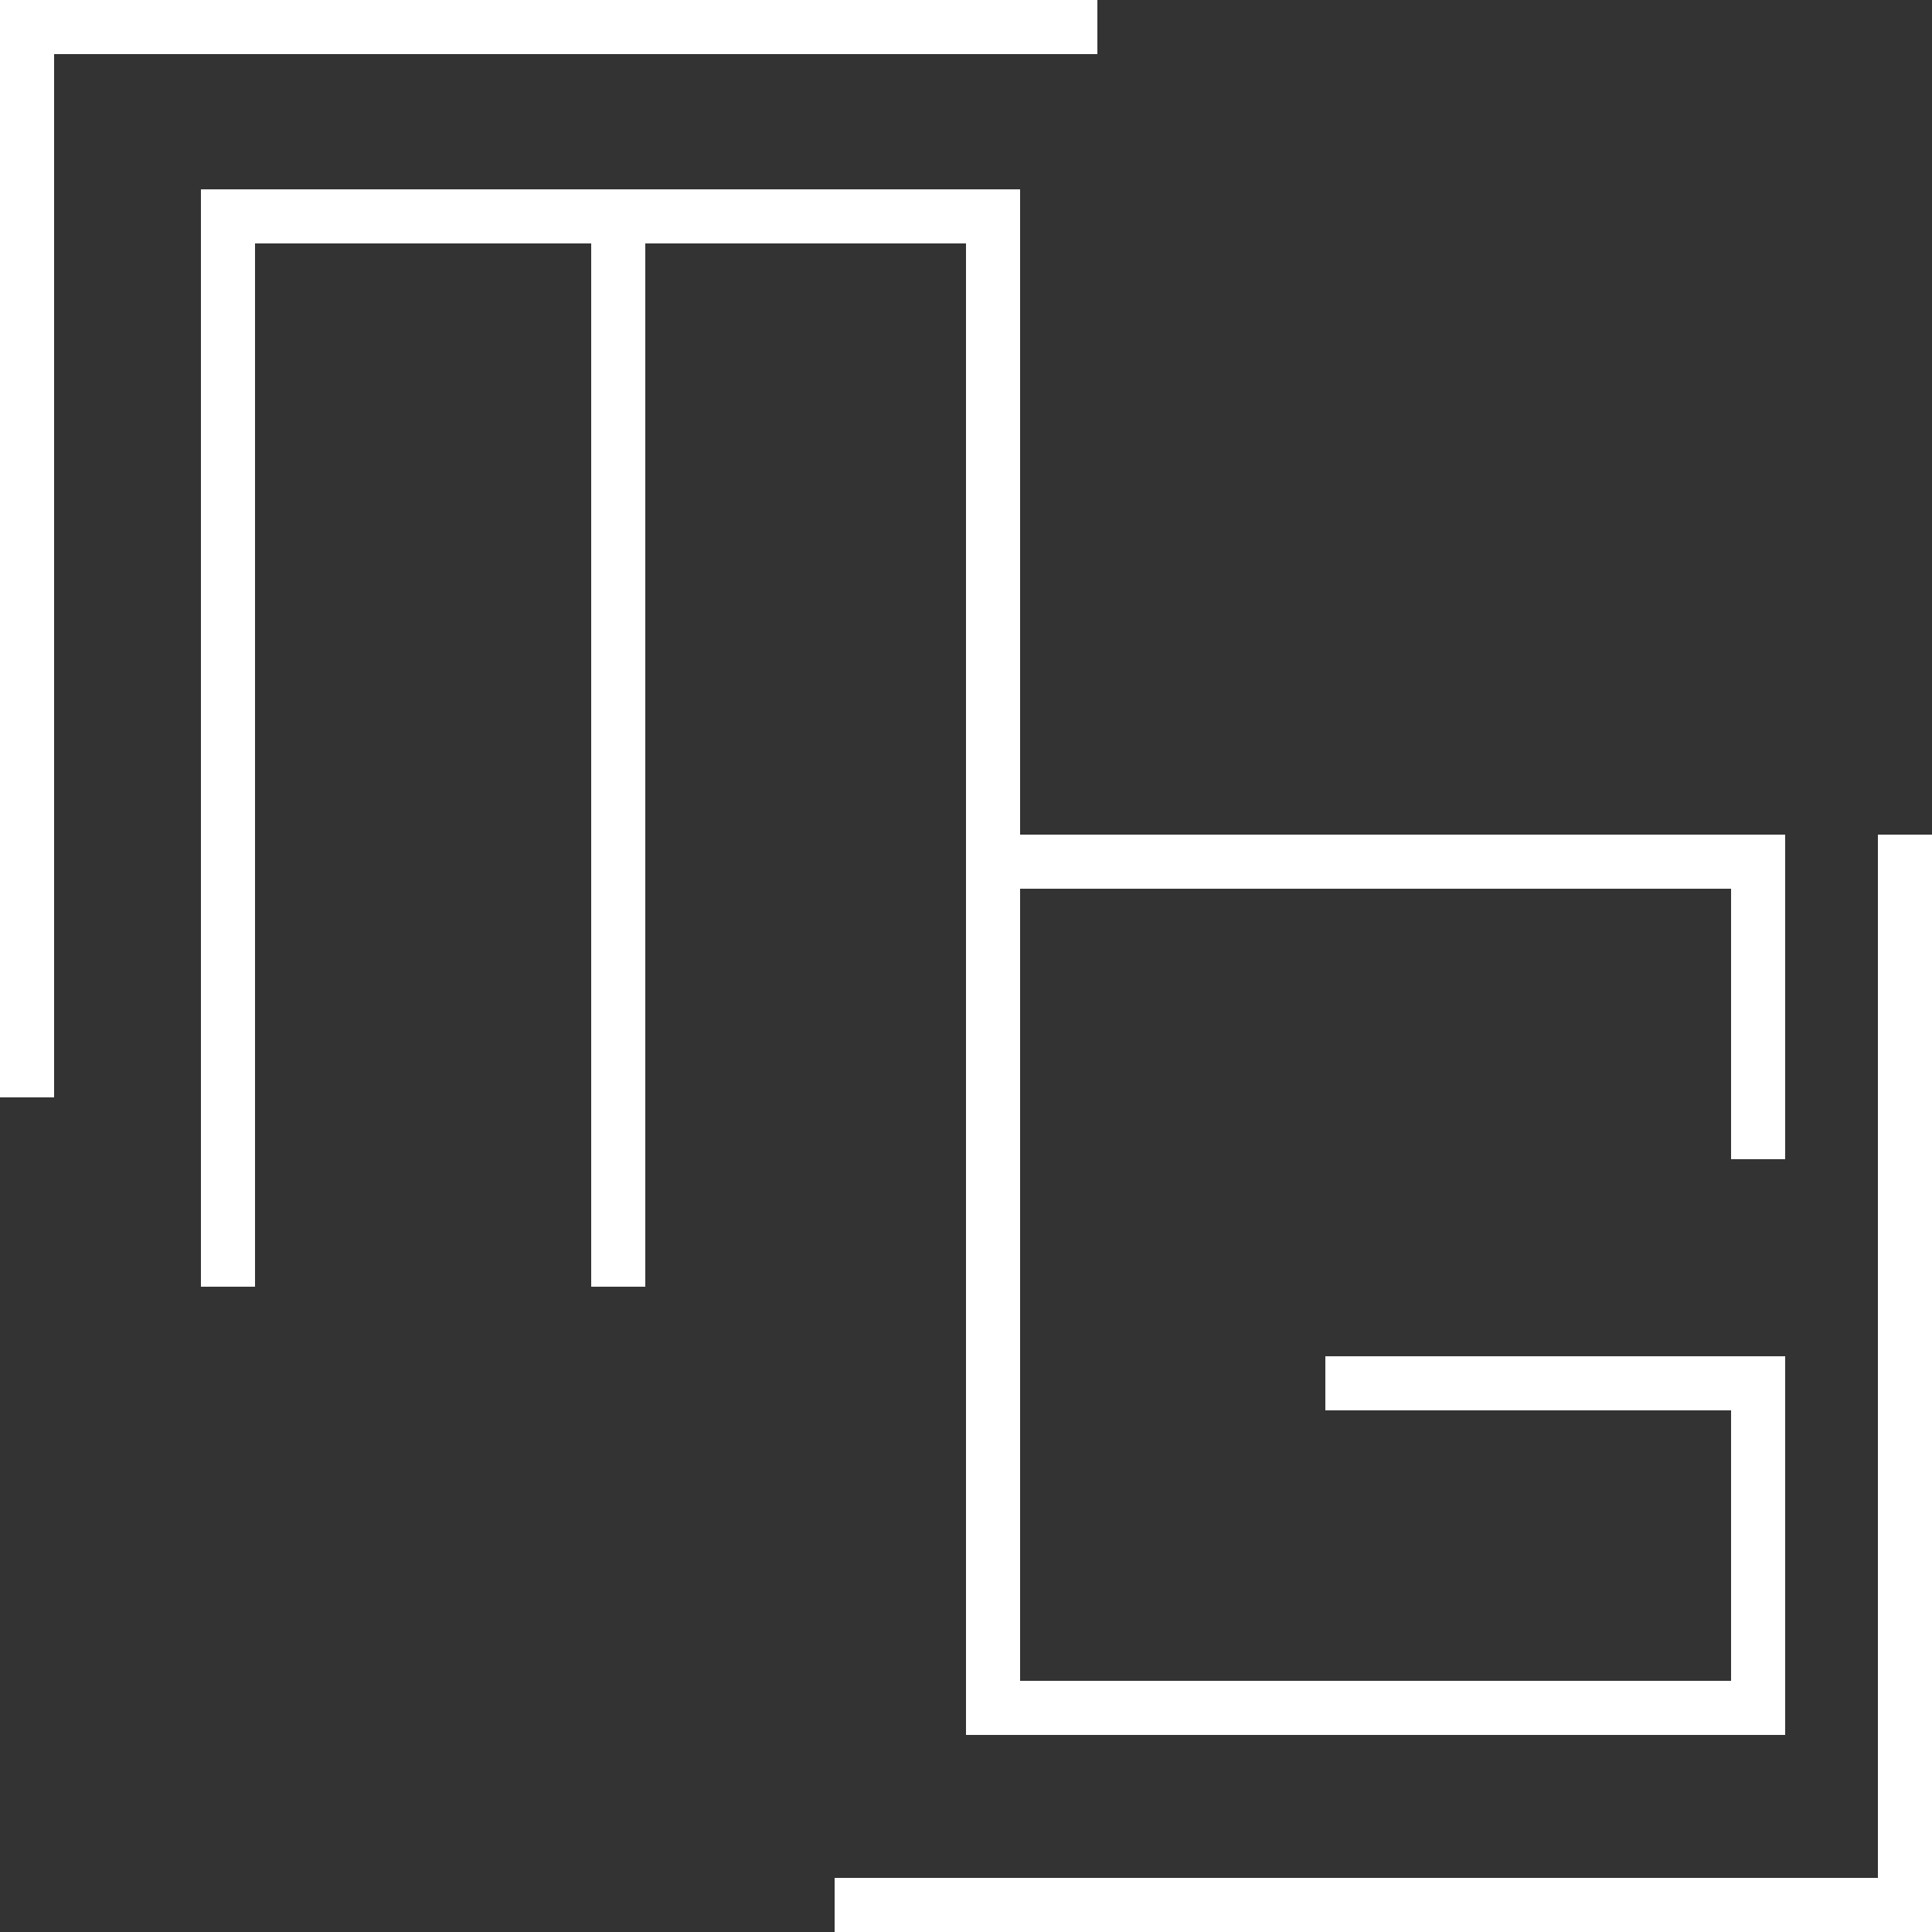 <svg width="500" height="500" viewBox="0 0 500 500" fill="none" xmlns="http://www.w3.org/2000/svg">
<rect x="0" y="0" width="500" height="500" fill="#333333" stroke="none"/>
<g clip-path="url(#clip0_35_3)">
<rect width="14" height="284" fill="white"/>
<rect x="52" y="49" width="14" height="284" fill="white"/>
<rect x="153" y="49" width="14" height="284" fill="white"/>
<rect x="52" y="63" width="14" height="212" transform="rotate(-90 52 63)" fill="white"/>
<rect x="250" y="230" width="14" height="212" transform="rotate(-90 250 230)" fill="white"/>
<rect x="343" y="365" width="14" height="119" transform="rotate(-90 343 365)" fill="white"/>
<rect x="250" y="449" width="14" height="212" transform="rotate(-90 250 449)" fill="white"/>
<rect x="448" y="230" width="14" height="70" fill="white"/>
<rect x="448" y="352" width="14" height="97" fill="white"/>
<rect x="448" y="352" width="14" height="97" fill="white"/>
<rect x="250" y="49" width="14" height="400" fill="white"/>
<rect x="216" y="500" width="14" height="284" transform="rotate(-90 216 500)" fill="white"/>
<rect y="14" width="14" height="284" transform="rotate(-90 0 14)" fill="white"/>
<rect x="486" y="216" width="14" height="284" fill="white"/>
</g>
<defs>
<clipPath id="clip0_35_3">
<rect width="500" height="500" fill="white"/>
</clipPath>
</defs>
</svg>
